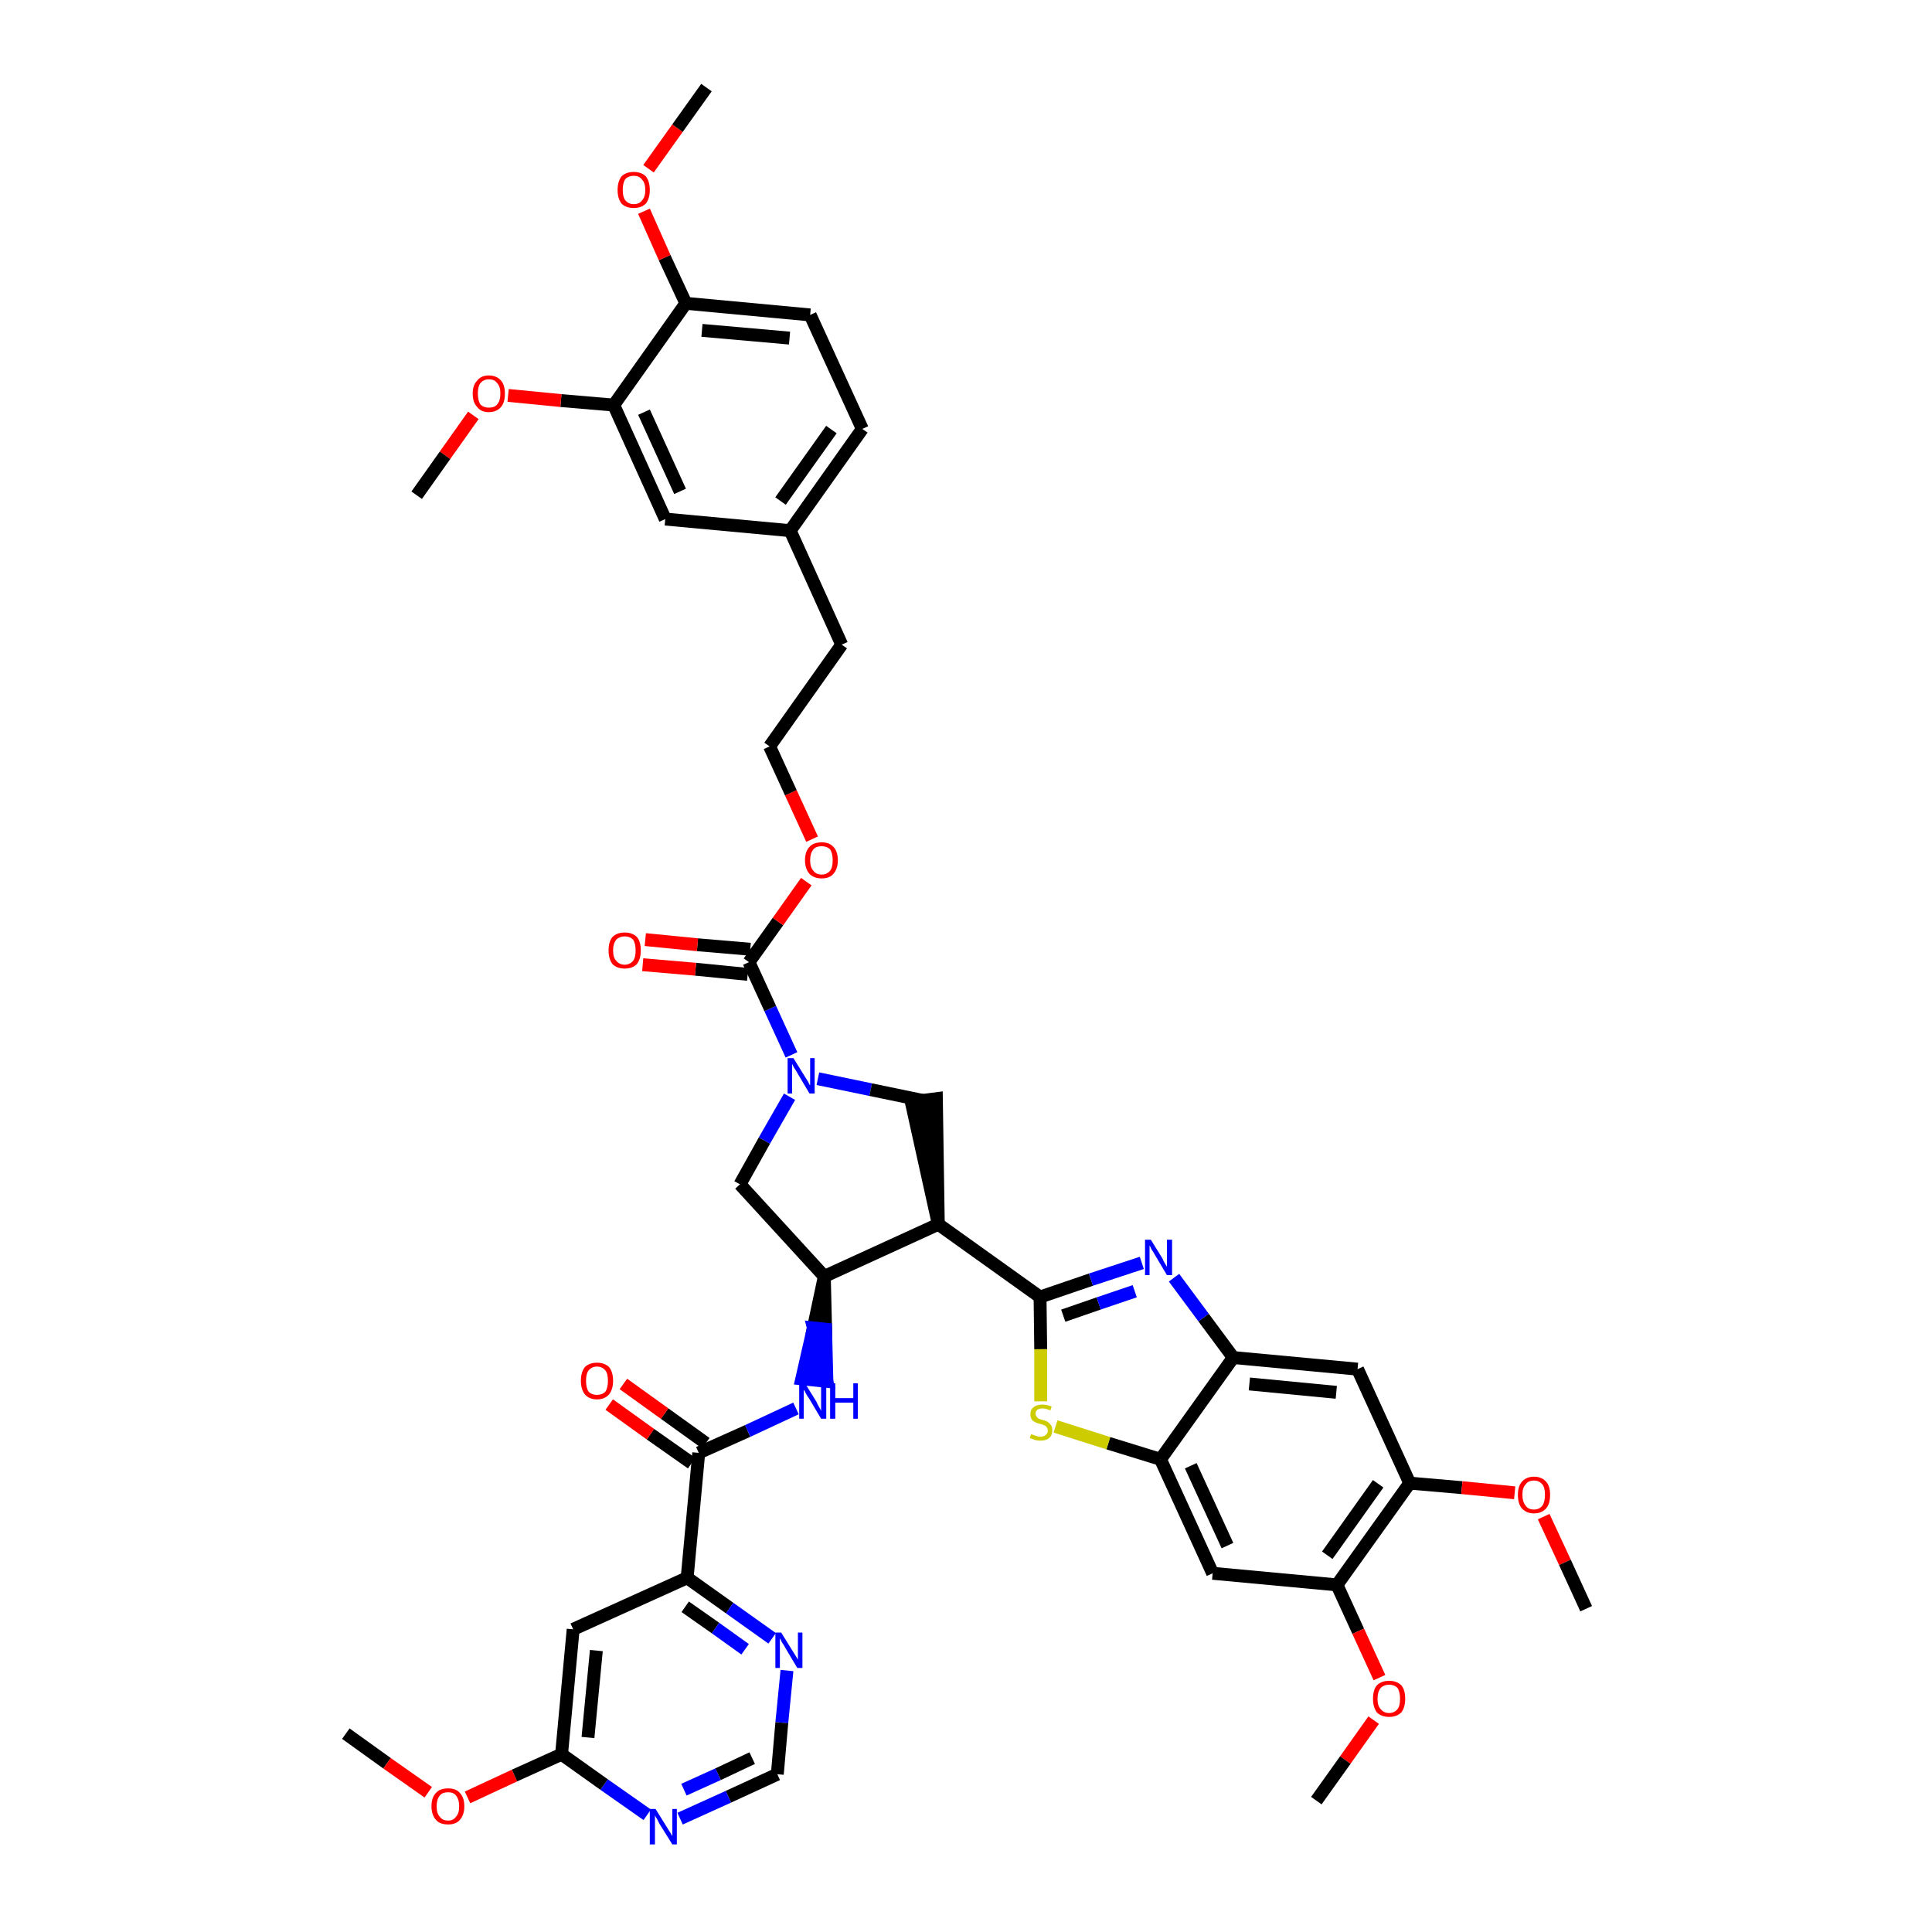 <?xml version='1.0' encoding='iso-8859-1'?>
<svg version='1.1' baseProfile='full'
              xmlns='http://www.w3.org/2000/svg'
                      xmlns:rdkit='http://www.rdkit.org/xml'
                      xmlns:xlink='http://www.w3.org/1999/xlink'
                  xml:space='preserve'
width='300px' height='300px' viewBox='0 0 300 300'>
<!-- END OF HEADER -->
<path class='bond-0 atom-0 atom-1' d='M 53.7,269.2 L 60.1,273.8' style='fill:none;fill-rule:evenodd;stroke:#000000;stroke-width:2.0px;stroke-linecap:butt;stroke-linejoin:miter;stroke-opacity:1' />
<path class='bond-0 atom-0 atom-1' d='M 60.1,273.8 L 66.5,278.3' style='fill:none;fill-rule:evenodd;stroke:#FF0000;stroke-width:2.0px;stroke-linecap:butt;stroke-linejoin:miter;stroke-opacity:1' />
<path class='bond-1 atom-1 atom-2' d='M 72.6,279.1 L 79.9,275.7' style='fill:none;fill-rule:evenodd;stroke:#FF0000;stroke-width:2.0px;stroke-linecap:butt;stroke-linejoin:miter;stroke-opacity:1' />
<path class='bond-1 atom-1 atom-2' d='M 79.9,275.7 L 87.2,272.4' style='fill:none;fill-rule:evenodd;stroke:#000000;stroke-width:2.0px;stroke-linecap:butt;stroke-linejoin:miter;stroke-opacity:1' />
<path class='bond-2 atom-2 atom-3' d='M 87.2,272.4 L 89.0,253.0' style='fill:none;fill-rule:evenodd;stroke:#000000;stroke-width:2.0px;stroke-linecap:butt;stroke-linejoin:miter;stroke-opacity:1' />
<path class='bond-2 atom-2 atom-3' d='M 91.3,269.8 L 92.6,256.3' style='fill:none;fill-rule:evenodd;stroke:#000000;stroke-width:2.0px;stroke-linecap:butt;stroke-linejoin:miter;stroke-opacity:1' />
<path class='bond-43 atom-43 atom-2' d='M 100.5,281.8 L 93.8,277.1' style='fill:none;fill-rule:evenodd;stroke:#0000FF;stroke-width:2.0px;stroke-linecap:butt;stroke-linejoin:miter;stroke-opacity:1' />
<path class='bond-43 atom-43 atom-2' d='M 93.8,277.1 L 87.2,272.4' style='fill:none;fill-rule:evenodd;stroke:#000000;stroke-width:2.0px;stroke-linecap:butt;stroke-linejoin:miter;stroke-opacity:1' />
<path class='bond-3 atom-3 atom-4' d='M 89.0,253.0 L 106.7,245.0' style='fill:none;fill-rule:evenodd;stroke:#000000;stroke-width:2.0px;stroke-linecap:butt;stroke-linejoin:miter;stroke-opacity:1' />
<path class='bond-4 atom-4 atom-5' d='M 106.7,245.0 L 108.5,225.6' style='fill:none;fill-rule:evenodd;stroke:#000000;stroke-width:2.0px;stroke-linecap:butt;stroke-linejoin:miter;stroke-opacity:1' />
<path class='bond-40 atom-4 atom-41' d='M 106.7,245.0 L 113.3,249.7' style='fill:none;fill-rule:evenodd;stroke:#000000;stroke-width:2.0px;stroke-linecap:butt;stroke-linejoin:miter;stroke-opacity:1' />
<path class='bond-40 atom-4 atom-41' d='M 113.3,249.7 L 119.9,254.4' style='fill:none;fill-rule:evenodd;stroke:#0000FF;stroke-width:2.0px;stroke-linecap:butt;stroke-linejoin:miter;stroke-opacity:1' />
<path class='bond-40 atom-4 atom-41' d='M 106.4,249.5 L 111.1,252.8' style='fill:none;fill-rule:evenodd;stroke:#000000;stroke-width:2.0px;stroke-linecap:butt;stroke-linejoin:miter;stroke-opacity:1' />
<path class='bond-40 atom-4 atom-41' d='M 111.1,252.8 L 115.7,256.1' style='fill:none;fill-rule:evenodd;stroke:#0000FF;stroke-width:2.0px;stroke-linecap:butt;stroke-linejoin:miter;stroke-opacity:1' />
<path class='bond-5 atom-5 atom-6' d='M 109.6,224.1 L 103.2,219.5' style='fill:none;fill-rule:evenodd;stroke:#000000;stroke-width:2.0px;stroke-linecap:butt;stroke-linejoin:miter;stroke-opacity:1' />
<path class='bond-5 atom-5 atom-6' d='M 103.2,219.5 L 96.8,214.9' style='fill:none;fill-rule:evenodd;stroke:#FF0000;stroke-width:2.0px;stroke-linecap:butt;stroke-linejoin:miter;stroke-opacity:1' />
<path class='bond-5 atom-5 atom-6' d='M 107.4,227.2 L 101.0,222.7' style='fill:none;fill-rule:evenodd;stroke:#000000;stroke-width:2.0px;stroke-linecap:butt;stroke-linejoin:miter;stroke-opacity:1' />
<path class='bond-5 atom-5 atom-6' d='M 101.0,222.7 L 94.6,218.1' style='fill:none;fill-rule:evenodd;stroke:#FF0000;stroke-width:2.0px;stroke-linecap:butt;stroke-linejoin:miter;stroke-opacity:1' />
<path class='bond-6 atom-5 atom-7' d='M 108.5,225.6 L 116.1,222.2' style='fill:none;fill-rule:evenodd;stroke:#000000;stroke-width:2.0px;stroke-linecap:butt;stroke-linejoin:miter;stroke-opacity:1' />
<path class='bond-6 atom-5 atom-7' d='M 116.1,222.2 L 123.6,218.7' style='fill:none;fill-rule:evenodd;stroke:#0000FF;stroke-width:2.0px;stroke-linecap:butt;stroke-linejoin:miter;stroke-opacity:1' />
<path class='bond-7 atom-8 atom-7' d='M 128.0,198.2 L 126.3,206.2 L 128.2,206.4 Z' style='fill:#000000;fill-rule:evenodd;fill-opacity:1;stroke:#000000;stroke-width:2.0px;stroke-linecap:butt;stroke-linejoin:miter;stroke-opacity:1;' />
<path class='bond-7 atom-8 atom-7' d='M 126.3,206.2 L 128.4,214.5 L 124.5,214.1 Z' style='fill:#0000FF;fill-rule:evenodd;fill-opacity:1;stroke:#0000FF;stroke-width:2.0px;stroke-linecap:butt;stroke-linejoin:miter;stroke-opacity:1;' />
<path class='bond-7 atom-8 atom-7' d='M 126.3,206.2 L 128.2,206.4 L 128.4,214.5 Z' style='fill:#0000FF;fill-rule:evenodd;fill-opacity:1;stroke:#0000FF;stroke-width:2.0px;stroke-linecap:butt;stroke-linejoin:miter;stroke-opacity:1;' />
<path class='bond-8 atom-8 atom-9' d='M 128.0,198.2 L 114.9,183.9' style='fill:none;fill-rule:evenodd;stroke:#000000;stroke-width:2.0px;stroke-linecap:butt;stroke-linejoin:miter;stroke-opacity:1' />
<path class='bond-44 atom-27 atom-8' d='M 145.7,190.1 L 128.0,198.2' style='fill:none;fill-rule:evenodd;stroke:#000000;stroke-width:2.0px;stroke-linecap:butt;stroke-linejoin:miter;stroke-opacity:1' />
<path class='bond-9 atom-9 atom-10' d='M 114.9,183.9 L 118.7,177.1' style='fill:none;fill-rule:evenodd;stroke:#000000;stroke-width:2.0px;stroke-linecap:butt;stroke-linejoin:miter;stroke-opacity:1' />
<path class='bond-9 atom-9 atom-10' d='M 118.7,177.1 L 122.6,170.3' style='fill:none;fill-rule:evenodd;stroke:#0000FF;stroke-width:2.0px;stroke-linecap:butt;stroke-linejoin:miter;stroke-opacity:1' />
<path class='bond-10 atom-10 atom-11' d='M 122.9,163.8 L 119.6,156.6' style='fill:none;fill-rule:evenodd;stroke:#0000FF;stroke-width:2.0px;stroke-linecap:butt;stroke-linejoin:miter;stroke-opacity:1' />
<path class='bond-10 atom-10 atom-11' d='M 119.6,156.6 L 116.3,149.4' style='fill:none;fill-rule:evenodd;stroke:#000000;stroke-width:2.0px;stroke-linecap:butt;stroke-linejoin:miter;stroke-opacity:1' />
<path class='bond-25 atom-10 atom-26' d='M 127.0,167.5 L 135.2,169.2' style='fill:none;fill-rule:evenodd;stroke:#0000FF;stroke-width:2.0px;stroke-linecap:butt;stroke-linejoin:miter;stroke-opacity:1' />
<path class='bond-25 atom-10 atom-26' d='M 135.2,169.2 L 143.4,170.9' style='fill:none;fill-rule:evenodd;stroke:#000000;stroke-width:2.0px;stroke-linecap:butt;stroke-linejoin:miter;stroke-opacity:1' />
<path class='bond-11 atom-11 atom-12' d='M 116.5,147.4 L 108.3,146.7' style='fill:none;fill-rule:evenodd;stroke:#000000;stroke-width:2.0px;stroke-linecap:butt;stroke-linejoin:miter;stroke-opacity:1' />
<path class='bond-11 atom-11 atom-12' d='M 108.3,146.7 L 100.2,145.9' style='fill:none;fill-rule:evenodd;stroke:#FF0000;stroke-width:2.0px;stroke-linecap:butt;stroke-linejoin:miter;stroke-opacity:1' />
<path class='bond-11 atom-11 atom-12' d='M 116.1,151.3 L 108.0,150.5' style='fill:none;fill-rule:evenodd;stroke:#000000;stroke-width:2.0px;stroke-linecap:butt;stroke-linejoin:miter;stroke-opacity:1' />
<path class='bond-11 atom-11 atom-12' d='M 108.0,150.5 L 99.8,149.8' style='fill:none;fill-rule:evenodd;stroke:#FF0000;stroke-width:2.0px;stroke-linecap:butt;stroke-linejoin:miter;stroke-opacity:1' />
<path class='bond-12 atom-11 atom-13' d='M 116.3,149.4 L 120.8,143.1' style='fill:none;fill-rule:evenodd;stroke:#000000;stroke-width:2.0px;stroke-linecap:butt;stroke-linejoin:miter;stroke-opacity:1' />
<path class='bond-12 atom-11 atom-13' d='M 120.8,143.1 L 125.2,136.9' style='fill:none;fill-rule:evenodd;stroke:#FF0000;stroke-width:2.0px;stroke-linecap:butt;stroke-linejoin:miter;stroke-opacity:1' />
<path class='bond-13 atom-13 atom-14' d='M 126.1,130.3 L 122.8,123.1' style='fill:none;fill-rule:evenodd;stroke:#FF0000;stroke-width:2.0px;stroke-linecap:butt;stroke-linejoin:miter;stroke-opacity:1' />
<path class='bond-13 atom-13 atom-14' d='M 122.8,123.1 L 119.5,115.9' style='fill:none;fill-rule:evenodd;stroke:#000000;stroke-width:2.0px;stroke-linecap:butt;stroke-linejoin:miter;stroke-opacity:1' />
<path class='bond-14 atom-14 atom-15' d='M 119.5,115.9 L 130.7,100.1' style='fill:none;fill-rule:evenodd;stroke:#000000;stroke-width:2.0px;stroke-linecap:butt;stroke-linejoin:miter;stroke-opacity:1' />
<path class='bond-15 atom-15 atom-16' d='M 130.7,100.1 L 122.7,82.4' style='fill:none;fill-rule:evenodd;stroke:#000000;stroke-width:2.0px;stroke-linecap:butt;stroke-linejoin:miter;stroke-opacity:1' />
<path class='bond-16 atom-16 atom-17' d='M 122.7,82.4 L 133.9,66.6' style='fill:none;fill-rule:evenodd;stroke:#000000;stroke-width:2.0px;stroke-linecap:butt;stroke-linejoin:miter;stroke-opacity:1' />
<path class='bond-16 atom-16 atom-17' d='M 121.2,77.8 L 129.1,66.7' style='fill:none;fill-rule:evenodd;stroke:#000000;stroke-width:2.0px;stroke-linecap:butt;stroke-linejoin:miter;stroke-opacity:1' />
<path class='bond-46 atom-25 atom-16' d='M 103.3,80.6 L 122.7,82.4' style='fill:none;fill-rule:evenodd;stroke:#000000;stroke-width:2.0px;stroke-linecap:butt;stroke-linejoin:miter;stroke-opacity:1' />
<path class='bond-17 atom-17 atom-18' d='M 133.9,66.6 L 125.8,48.9' style='fill:none;fill-rule:evenodd;stroke:#000000;stroke-width:2.0px;stroke-linecap:butt;stroke-linejoin:miter;stroke-opacity:1' />
<path class='bond-18 atom-18 atom-19' d='M 125.8,48.9 L 106.5,47.1' style='fill:none;fill-rule:evenodd;stroke:#000000;stroke-width:2.0px;stroke-linecap:butt;stroke-linejoin:miter;stroke-opacity:1' />
<path class='bond-18 atom-18 atom-19' d='M 122.6,52.5 L 109.0,51.3' style='fill:none;fill-rule:evenodd;stroke:#000000;stroke-width:2.0px;stroke-linecap:butt;stroke-linejoin:miter;stroke-opacity:1' />
<path class='bond-19 atom-19 atom-20' d='M 106.5,47.1 L 103.2,40.0' style='fill:none;fill-rule:evenodd;stroke:#000000;stroke-width:2.0px;stroke-linecap:butt;stroke-linejoin:miter;stroke-opacity:1' />
<path class='bond-19 atom-19 atom-20' d='M 103.2,40.0 L 100.0,32.8' style='fill:none;fill-rule:evenodd;stroke:#FF0000;stroke-width:2.0px;stroke-linecap:butt;stroke-linejoin:miter;stroke-opacity:1' />
<path class='bond-21 atom-19 atom-22' d='M 106.5,47.1 L 95.3,62.9' style='fill:none;fill-rule:evenodd;stroke:#000000;stroke-width:2.0px;stroke-linecap:butt;stroke-linejoin:miter;stroke-opacity:1' />
<path class='bond-20 atom-20 atom-21' d='M 100.7,26.2 L 105.2,19.9' style='fill:none;fill-rule:evenodd;stroke:#FF0000;stroke-width:2.0px;stroke-linecap:butt;stroke-linejoin:miter;stroke-opacity:1' />
<path class='bond-20 atom-20 atom-21' d='M 105.2,19.9 L 109.7,13.6' style='fill:none;fill-rule:evenodd;stroke:#000000;stroke-width:2.0px;stroke-linecap:butt;stroke-linejoin:miter;stroke-opacity:1' />
<path class='bond-22 atom-22 atom-23' d='M 95.3,62.9 L 87.1,62.2' style='fill:none;fill-rule:evenodd;stroke:#000000;stroke-width:2.0px;stroke-linecap:butt;stroke-linejoin:miter;stroke-opacity:1' />
<path class='bond-22 atom-22 atom-23' d='M 87.1,62.2 L 78.9,61.4' style='fill:none;fill-rule:evenodd;stroke:#FF0000;stroke-width:2.0px;stroke-linecap:butt;stroke-linejoin:miter;stroke-opacity:1' />
<path class='bond-24 atom-22 atom-25' d='M 95.3,62.9 L 103.3,80.6' style='fill:none;fill-rule:evenodd;stroke:#000000;stroke-width:2.0px;stroke-linecap:butt;stroke-linejoin:miter;stroke-opacity:1' />
<path class='bond-24 atom-22 atom-25' d='M 100.0,64.0 L 105.6,76.3' style='fill:none;fill-rule:evenodd;stroke:#000000;stroke-width:2.0px;stroke-linecap:butt;stroke-linejoin:miter;stroke-opacity:1' />
<path class='bond-23 atom-23 atom-24' d='M 73.5,64.5 L 69.1,70.7' style='fill:none;fill-rule:evenodd;stroke:#FF0000;stroke-width:2.0px;stroke-linecap:butt;stroke-linejoin:miter;stroke-opacity:1' />
<path class='bond-23 atom-23 atom-24' d='M 69.1,70.7 L 64.7,76.9' style='fill:none;fill-rule:evenodd;stroke:#000000;stroke-width:2.0px;stroke-linecap:butt;stroke-linejoin:miter;stroke-opacity:1' />
<path class='bond-26 atom-27 atom-26' d='M 145.7,190.1 L 145.4,170.6 L 141.5,171.1 Z' style='fill:#000000;fill-rule:evenodd;fill-opacity:1;stroke:#000000;stroke-width:2.0px;stroke-linecap:butt;stroke-linejoin:miter;stroke-opacity:1;' />
<path class='bond-27 atom-27 atom-28' d='M 145.7,190.1 L 161.5,201.4' style='fill:none;fill-rule:evenodd;stroke:#000000;stroke-width:2.0px;stroke-linecap:butt;stroke-linejoin:miter;stroke-opacity:1' />
<path class='bond-28 atom-28 atom-29' d='M 161.5,201.4 L 169.4,198.7' style='fill:none;fill-rule:evenodd;stroke:#000000;stroke-width:2.0px;stroke-linecap:butt;stroke-linejoin:miter;stroke-opacity:1' />
<path class='bond-28 atom-28 atom-29' d='M 169.4,198.7 L 177.3,196.1' style='fill:none;fill-rule:evenodd;stroke:#0000FF;stroke-width:2.0px;stroke-linecap:butt;stroke-linejoin:miter;stroke-opacity:1' />
<path class='bond-28 atom-28 atom-29' d='M 165.1,204.3 L 170.6,202.4' style='fill:none;fill-rule:evenodd;stroke:#000000;stroke-width:2.0px;stroke-linecap:butt;stroke-linejoin:miter;stroke-opacity:1' />
<path class='bond-28 atom-28 atom-29' d='M 170.6,202.4 L 176.2,200.5' style='fill:none;fill-rule:evenodd;stroke:#0000FF;stroke-width:2.0px;stroke-linecap:butt;stroke-linejoin:miter;stroke-opacity:1' />
<path class='bond-45 atom-40 atom-28' d='M 161.6,217.6 L 161.6,209.5' style='fill:none;fill-rule:evenodd;stroke:#CCCC00;stroke-width:2.0px;stroke-linecap:butt;stroke-linejoin:miter;stroke-opacity:1' />
<path class='bond-45 atom-40 atom-28' d='M 161.6,209.5 L 161.5,201.4' style='fill:none;fill-rule:evenodd;stroke:#000000;stroke-width:2.0px;stroke-linecap:butt;stroke-linejoin:miter;stroke-opacity:1' />
<path class='bond-29 atom-29 atom-30' d='M 182.3,198.4 L 186.9,204.6' style='fill:none;fill-rule:evenodd;stroke:#0000FF;stroke-width:2.0px;stroke-linecap:butt;stroke-linejoin:miter;stroke-opacity:1' />
<path class='bond-29 atom-29 atom-30' d='M 186.9,204.6 L 191.5,210.8' style='fill:none;fill-rule:evenodd;stroke:#000000;stroke-width:2.0px;stroke-linecap:butt;stroke-linejoin:miter;stroke-opacity:1' />
<path class='bond-30 atom-30 atom-31' d='M 191.5,210.8 L 210.8,212.6' style='fill:none;fill-rule:evenodd;stroke:#000000;stroke-width:2.0px;stroke-linecap:butt;stroke-linejoin:miter;stroke-opacity:1' />
<path class='bond-30 atom-30 atom-31' d='M 194.0,214.9 L 207.5,216.2' style='fill:none;fill-rule:evenodd;stroke:#000000;stroke-width:2.0px;stroke-linecap:butt;stroke-linejoin:miter;stroke-opacity:1' />
<path class='bond-47 atom-39 atom-30' d='M 180.2,226.6 L 191.5,210.8' style='fill:none;fill-rule:evenodd;stroke:#000000;stroke-width:2.0px;stroke-linecap:butt;stroke-linejoin:miter;stroke-opacity:1' />
<path class='bond-31 atom-31 atom-32' d='M 210.8,212.6 L 218.9,230.3' style='fill:none;fill-rule:evenodd;stroke:#000000;stroke-width:2.0px;stroke-linecap:butt;stroke-linejoin:miter;stroke-opacity:1' />
<path class='bond-32 atom-32 atom-33' d='M 218.9,230.3 L 227.0,231.0' style='fill:none;fill-rule:evenodd;stroke:#000000;stroke-width:2.0px;stroke-linecap:butt;stroke-linejoin:miter;stroke-opacity:1' />
<path class='bond-32 atom-32 atom-33' d='M 227.0,231.0 L 235.2,231.8' style='fill:none;fill-rule:evenodd;stroke:#FF0000;stroke-width:2.0px;stroke-linecap:butt;stroke-linejoin:miter;stroke-opacity:1' />
<path class='bond-34 atom-32 atom-35' d='M 218.9,230.3 L 207.6,246.1' style='fill:none;fill-rule:evenodd;stroke:#000000;stroke-width:2.0px;stroke-linecap:butt;stroke-linejoin:miter;stroke-opacity:1' />
<path class='bond-34 atom-32 atom-35' d='M 214.0,230.4 L 206.1,241.5' style='fill:none;fill-rule:evenodd;stroke:#000000;stroke-width:2.0px;stroke-linecap:butt;stroke-linejoin:miter;stroke-opacity:1' />
<path class='bond-33 atom-33 atom-34' d='M 239.7,235.5 L 243.0,242.6' style='fill:none;fill-rule:evenodd;stroke:#FF0000;stroke-width:2.0px;stroke-linecap:butt;stroke-linejoin:miter;stroke-opacity:1' />
<path class='bond-33 atom-33 atom-34' d='M 243.0,242.6 L 246.3,249.8' style='fill:none;fill-rule:evenodd;stroke:#000000;stroke-width:2.0px;stroke-linecap:butt;stroke-linejoin:miter;stroke-opacity:1' />
<path class='bond-35 atom-35 atom-36' d='M 207.6,246.1 L 210.9,253.3' style='fill:none;fill-rule:evenodd;stroke:#000000;stroke-width:2.0px;stroke-linecap:butt;stroke-linejoin:miter;stroke-opacity:1' />
<path class='bond-35 atom-35 atom-36' d='M 210.9,253.3 L 214.2,260.5' style='fill:none;fill-rule:evenodd;stroke:#FF0000;stroke-width:2.0px;stroke-linecap:butt;stroke-linejoin:miter;stroke-opacity:1' />
<path class='bond-37 atom-35 atom-38' d='M 207.6,246.1 L 188.3,244.3' style='fill:none;fill-rule:evenodd;stroke:#000000;stroke-width:2.0px;stroke-linecap:butt;stroke-linejoin:miter;stroke-opacity:1' />
<path class='bond-36 atom-36 atom-37' d='M 213.3,267.1 L 208.9,273.3' style='fill:none;fill-rule:evenodd;stroke:#FF0000;stroke-width:2.0px;stroke-linecap:butt;stroke-linejoin:miter;stroke-opacity:1' />
<path class='bond-36 atom-36 atom-37' d='M 208.9,273.3 L 204.4,279.6' style='fill:none;fill-rule:evenodd;stroke:#000000;stroke-width:2.0px;stroke-linecap:butt;stroke-linejoin:miter;stroke-opacity:1' />
<path class='bond-38 atom-38 atom-39' d='M 188.3,244.3 L 180.2,226.6' style='fill:none;fill-rule:evenodd;stroke:#000000;stroke-width:2.0px;stroke-linecap:butt;stroke-linejoin:miter;stroke-opacity:1' />
<path class='bond-38 atom-38 atom-39' d='M 190.6,240.0 L 184.9,227.6' style='fill:none;fill-rule:evenodd;stroke:#000000;stroke-width:2.0px;stroke-linecap:butt;stroke-linejoin:miter;stroke-opacity:1' />
<path class='bond-39 atom-39 atom-40' d='M 180.2,226.6 L 172.1,224.1' style='fill:none;fill-rule:evenodd;stroke:#000000;stroke-width:2.0px;stroke-linecap:butt;stroke-linejoin:miter;stroke-opacity:1' />
<path class='bond-39 atom-39 atom-40' d='M 172.1,224.1 L 163.9,221.5' style='fill:none;fill-rule:evenodd;stroke:#CCCC00;stroke-width:2.0px;stroke-linecap:butt;stroke-linejoin:miter;stroke-opacity:1' />
<path class='bond-41 atom-41 atom-42' d='M 122.2,259.4 L 121.4,267.5' style='fill:none;fill-rule:evenodd;stroke:#0000FF;stroke-width:2.0px;stroke-linecap:butt;stroke-linejoin:miter;stroke-opacity:1' />
<path class='bond-41 atom-41 atom-42' d='M 121.4,267.5 L 120.7,275.5' style='fill:none;fill-rule:evenodd;stroke:#000000;stroke-width:2.0px;stroke-linecap:butt;stroke-linejoin:miter;stroke-opacity:1' />
<path class='bond-42 atom-42 atom-43' d='M 120.7,275.5 L 113.1,279.0' style='fill:none;fill-rule:evenodd;stroke:#000000;stroke-width:2.0px;stroke-linecap:butt;stroke-linejoin:miter;stroke-opacity:1' />
<path class='bond-42 atom-42 atom-43' d='M 113.1,279.0 L 105.6,282.4' style='fill:none;fill-rule:evenodd;stroke:#0000FF;stroke-width:2.0px;stroke-linecap:butt;stroke-linejoin:miter;stroke-opacity:1' />
<path class='bond-42 atom-42 atom-43' d='M 116.8,273.0 L 111.5,275.5' style='fill:none;fill-rule:evenodd;stroke:#000000;stroke-width:2.0px;stroke-linecap:butt;stroke-linejoin:miter;stroke-opacity:1' />
<path class='bond-42 atom-42 atom-43' d='M 111.5,275.5 L 106.2,277.9' style='fill:none;fill-rule:evenodd;stroke:#0000FF;stroke-width:2.0px;stroke-linecap:butt;stroke-linejoin:miter;stroke-opacity:1' />
<path  class='atom-1' d='M 67.0 280.5
Q 67.0 279.1, 67.7 278.4
Q 68.3 277.7, 69.6 277.7
Q 70.8 277.7, 71.4 278.4
Q 72.1 279.1, 72.1 280.5
Q 72.1 281.8, 71.4 282.6
Q 70.8 283.3, 69.6 283.3
Q 68.3 283.3, 67.7 282.6
Q 67.0 281.8, 67.0 280.5
M 69.6 282.7
Q 70.4 282.7, 70.8 282.1
Q 71.3 281.6, 71.3 280.5
Q 71.3 279.4, 70.8 278.8
Q 70.4 278.3, 69.6 278.3
Q 68.7 278.3, 68.3 278.8
Q 67.8 279.4, 67.8 280.5
Q 67.8 281.6, 68.3 282.1
Q 68.7 282.7, 69.6 282.7
' fill='#FF0000'/>
<path  class='atom-6' d='M 90.2 214.4
Q 90.2 213.1, 90.8 212.3
Q 91.5 211.6, 92.7 211.6
Q 93.9 211.6, 94.6 212.3
Q 95.2 213.1, 95.2 214.4
Q 95.2 215.7, 94.6 216.5
Q 93.9 217.3, 92.7 217.3
Q 91.5 217.3, 90.8 216.5
Q 90.2 215.7, 90.2 214.4
M 92.7 216.6
Q 93.5 216.6, 94.0 216.1
Q 94.4 215.5, 94.4 214.4
Q 94.4 213.3, 94.0 212.8
Q 93.5 212.2, 92.7 212.2
Q 91.9 212.2, 91.4 212.8
Q 91.0 213.3, 91.0 214.4
Q 91.0 215.5, 91.4 216.1
Q 91.9 216.6, 92.7 216.6
' fill='#FF0000'/>
<path  class='atom-7' d='M 125.0 214.8
L 126.8 217.7
Q 126.9 218.0, 127.2 218.5
Q 127.5 219.0, 127.5 219.1
L 127.5 214.8
L 128.3 214.8
L 128.3 220.3
L 127.5 220.3
L 125.6 217.1
Q 125.3 216.7, 125.1 216.3
Q 124.9 215.9, 124.8 215.8
L 124.8 220.3
L 124.1 220.3
L 124.1 214.8
L 125.0 214.8
' fill='#0000FF'/>
<path  class='atom-7' d='M 128.9 214.8
L 129.7 214.8
L 129.7 217.1
L 132.5 217.1
L 132.5 214.8
L 133.2 214.8
L 133.2 220.3
L 132.5 220.3
L 132.5 217.8
L 129.7 217.8
L 129.7 220.3
L 128.9 220.3
L 128.9 214.8
' fill='#0000FF'/>
<path  class='atom-10' d='M 123.2 164.3
L 125.0 167.2
Q 125.2 167.5, 125.5 168.0
Q 125.7 168.5, 125.8 168.5
L 125.8 164.3
L 126.5 164.3
L 126.5 169.8
L 125.7 169.8
L 123.8 166.6
Q 123.6 166.2, 123.3 165.8
Q 123.1 165.4, 123.0 165.2
L 123.0 169.8
L 122.3 169.8
L 122.3 164.3
L 123.2 164.3
' fill='#0000FF'/>
<path  class='atom-12' d='M 94.5 147.6
Q 94.5 146.2, 95.1 145.5
Q 95.8 144.8, 97.0 144.8
Q 98.2 144.8, 98.9 145.5
Q 99.5 146.2, 99.5 147.6
Q 99.5 148.9, 98.9 149.7
Q 98.2 150.4, 97.0 150.4
Q 95.8 150.4, 95.1 149.7
Q 94.5 148.9, 94.5 147.6
M 97.0 149.8
Q 97.8 149.8, 98.3 149.2
Q 98.7 148.7, 98.7 147.6
Q 98.7 146.5, 98.3 145.9
Q 97.8 145.4, 97.0 145.4
Q 96.2 145.4, 95.7 145.9
Q 95.2 146.5, 95.2 147.6
Q 95.2 148.7, 95.7 149.2
Q 96.2 149.8, 97.0 149.8
' fill='#FF0000'/>
<path  class='atom-13' d='M 125.0 133.6
Q 125.0 132.2, 125.7 131.5
Q 126.3 130.8, 127.6 130.8
Q 128.8 130.8, 129.4 131.5
Q 130.1 132.2, 130.1 133.6
Q 130.1 134.9, 129.4 135.7
Q 128.8 136.4, 127.6 136.4
Q 126.4 136.4, 125.7 135.7
Q 125.0 134.9, 125.0 133.6
M 127.6 135.8
Q 128.4 135.8, 128.9 135.2
Q 129.3 134.7, 129.3 133.6
Q 129.3 132.5, 128.9 131.9
Q 128.4 131.4, 127.6 131.4
Q 126.7 131.4, 126.3 131.9
Q 125.8 132.5, 125.8 133.6
Q 125.8 134.7, 126.3 135.2
Q 126.7 135.8, 127.6 135.8
' fill='#FF0000'/>
<path  class='atom-20' d='M 95.9 29.5
Q 95.9 28.2, 96.5 27.4
Q 97.2 26.7, 98.4 26.7
Q 99.6 26.7, 100.3 27.4
Q 100.9 28.2, 100.9 29.5
Q 100.9 30.8, 100.3 31.6
Q 99.6 32.3, 98.4 32.3
Q 97.2 32.3, 96.5 31.6
Q 95.9 30.8, 95.9 29.5
M 98.4 31.7
Q 99.3 31.7, 99.7 31.1
Q 100.2 30.6, 100.2 29.5
Q 100.2 28.4, 99.7 27.9
Q 99.3 27.3, 98.4 27.3
Q 97.6 27.3, 97.1 27.8
Q 96.7 28.4, 96.7 29.5
Q 96.7 30.6, 97.1 31.1
Q 97.6 31.7, 98.4 31.7
' fill='#FF0000'/>
<path  class='atom-23' d='M 73.4 61.1
Q 73.4 59.8, 74.1 59.1
Q 74.7 58.3, 75.9 58.3
Q 77.1 58.3, 77.8 59.1
Q 78.4 59.8, 78.4 61.1
Q 78.4 62.5, 77.8 63.2
Q 77.1 64.0, 75.9 64.0
Q 74.7 64.0, 74.1 63.2
Q 73.4 62.5, 73.4 61.1
M 75.9 63.3
Q 76.8 63.3, 77.2 62.8
Q 77.7 62.2, 77.7 61.1
Q 77.7 60.0, 77.2 59.5
Q 76.8 58.9, 75.9 58.9
Q 75.1 58.9, 74.6 59.5
Q 74.2 60.0, 74.2 61.1
Q 74.2 62.2, 74.6 62.8
Q 75.1 63.3, 75.9 63.3
' fill='#FF0000'/>
<path  class='atom-29' d='M 178.7 192.5
L 180.5 195.4
Q 180.6 195.7, 180.9 196.2
Q 181.2 196.7, 181.2 196.7
L 181.2 192.5
L 182.0 192.5
L 182.0 198.0
L 181.2 198.0
L 179.3 194.8
Q 179.1 194.4, 178.8 194.0
Q 178.6 193.5, 178.5 193.4
L 178.5 198.0
L 177.8 198.0
L 177.8 192.5
L 178.7 192.5
' fill='#0000FF'/>
<path  class='atom-33' d='M 235.7 232.1
Q 235.7 230.8, 236.3 230.1
Q 237.0 229.3, 238.2 229.3
Q 239.4 229.3, 240.1 230.1
Q 240.7 230.8, 240.7 232.1
Q 240.7 233.5, 240.1 234.2
Q 239.4 235.0, 238.2 235.0
Q 237.0 235.0, 236.3 234.2
Q 235.7 233.5, 235.7 232.1
M 238.2 234.4
Q 239.0 234.4, 239.5 233.8
Q 239.9 233.2, 239.9 232.1
Q 239.9 231.0, 239.5 230.5
Q 239.0 229.9, 238.2 229.9
Q 237.3 229.9, 236.9 230.5
Q 236.4 231.0, 236.4 232.1
Q 236.4 233.2, 236.9 233.8
Q 237.3 234.4, 238.2 234.4
' fill='#FF0000'/>
<path  class='atom-36' d='M 213.2 263.8
Q 213.2 262.4, 213.8 261.7
Q 214.5 261.0, 215.7 261.0
Q 216.9 261.0, 217.6 261.7
Q 218.2 262.4, 218.2 263.8
Q 218.2 265.1, 217.6 265.9
Q 216.9 266.6, 215.7 266.6
Q 214.5 266.6, 213.8 265.9
Q 213.2 265.1, 213.2 263.8
M 215.7 266.0
Q 216.5 266.0, 217.0 265.4
Q 217.4 264.9, 217.4 263.8
Q 217.4 262.7, 217.0 262.1
Q 216.5 261.6, 215.7 261.6
Q 214.9 261.6, 214.4 262.1
Q 213.9 262.7, 213.9 263.8
Q 213.9 264.9, 214.4 265.4
Q 214.9 266.0, 215.7 266.0
' fill='#FF0000'/>
<path  class='atom-40' d='M 160.1 222.7
Q 160.2 222.7, 160.4 222.8
Q 160.7 222.9, 161.0 223.0
Q 161.3 223.1, 161.5 223.1
Q 162.1 223.1, 162.4 222.8
Q 162.7 222.6, 162.7 222.1
Q 162.7 221.8, 162.5 221.6
Q 162.4 221.4, 162.1 221.3
Q 161.9 221.2, 161.5 221.1
Q 161.0 221.0, 160.7 220.8
Q 160.4 220.7, 160.2 220.4
Q 160.0 220.1, 160.0 219.6
Q 160.0 218.9, 160.5 218.5
Q 161.0 218.1, 161.9 218.1
Q 162.5 218.1, 163.3 218.4
L 163.1 219.0
Q 162.4 218.7, 161.9 218.7
Q 161.4 218.7, 161.1 218.9
Q 160.8 219.1, 160.8 219.5
Q 160.8 219.8, 161.0 220.0
Q 161.1 220.2, 161.3 220.3
Q 161.6 220.4, 161.9 220.5
Q 162.4 220.6, 162.7 220.8
Q 163.0 221.0, 163.2 221.3
Q 163.4 221.6, 163.4 222.1
Q 163.4 222.9, 162.9 223.3
Q 162.4 223.7, 161.6 223.7
Q 161.1 223.7, 160.7 223.6
Q 160.4 223.5, 159.9 223.3
L 160.1 222.7
' fill='#CCCC00'/>
<path  class='atom-41' d='M 121.3 253.5
L 123.1 256.4
Q 123.3 256.7, 123.6 257.2
Q 123.9 257.7, 123.9 257.7
L 123.9 253.5
L 124.6 253.5
L 124.6 259.0
L 123.8 259.0
L 121.9 255.8
Q 121.7 255.4, 121.4 255.0
Q 121.2 254.5, 121.1 254.4
L 121.1 259.0
L 120.4 259.0
L 120.4 253.5
L 121.3 253.5
' fill='#0000FF'/>
<path  class='atom-43' d='M 101.8 280.9
L 103.6 283.8
Q 103.8 284.1, 104.1 284.6
Q 104.4 285.1, 104.4 285.1
L 104.4 280.9
L 105.1 280.9
L 105.1 286.4
L 104.4 286.4
L 102.4 283.2
Q 102.2 282.8, 102.0 282.4
Q 101.7 282.0, 101.7 281.8
L 101.7 286.4
L 100.9 286.4
L 100.9 280.9
L 101.8 280.9
' fill='#0000FF'/>
</svg>
